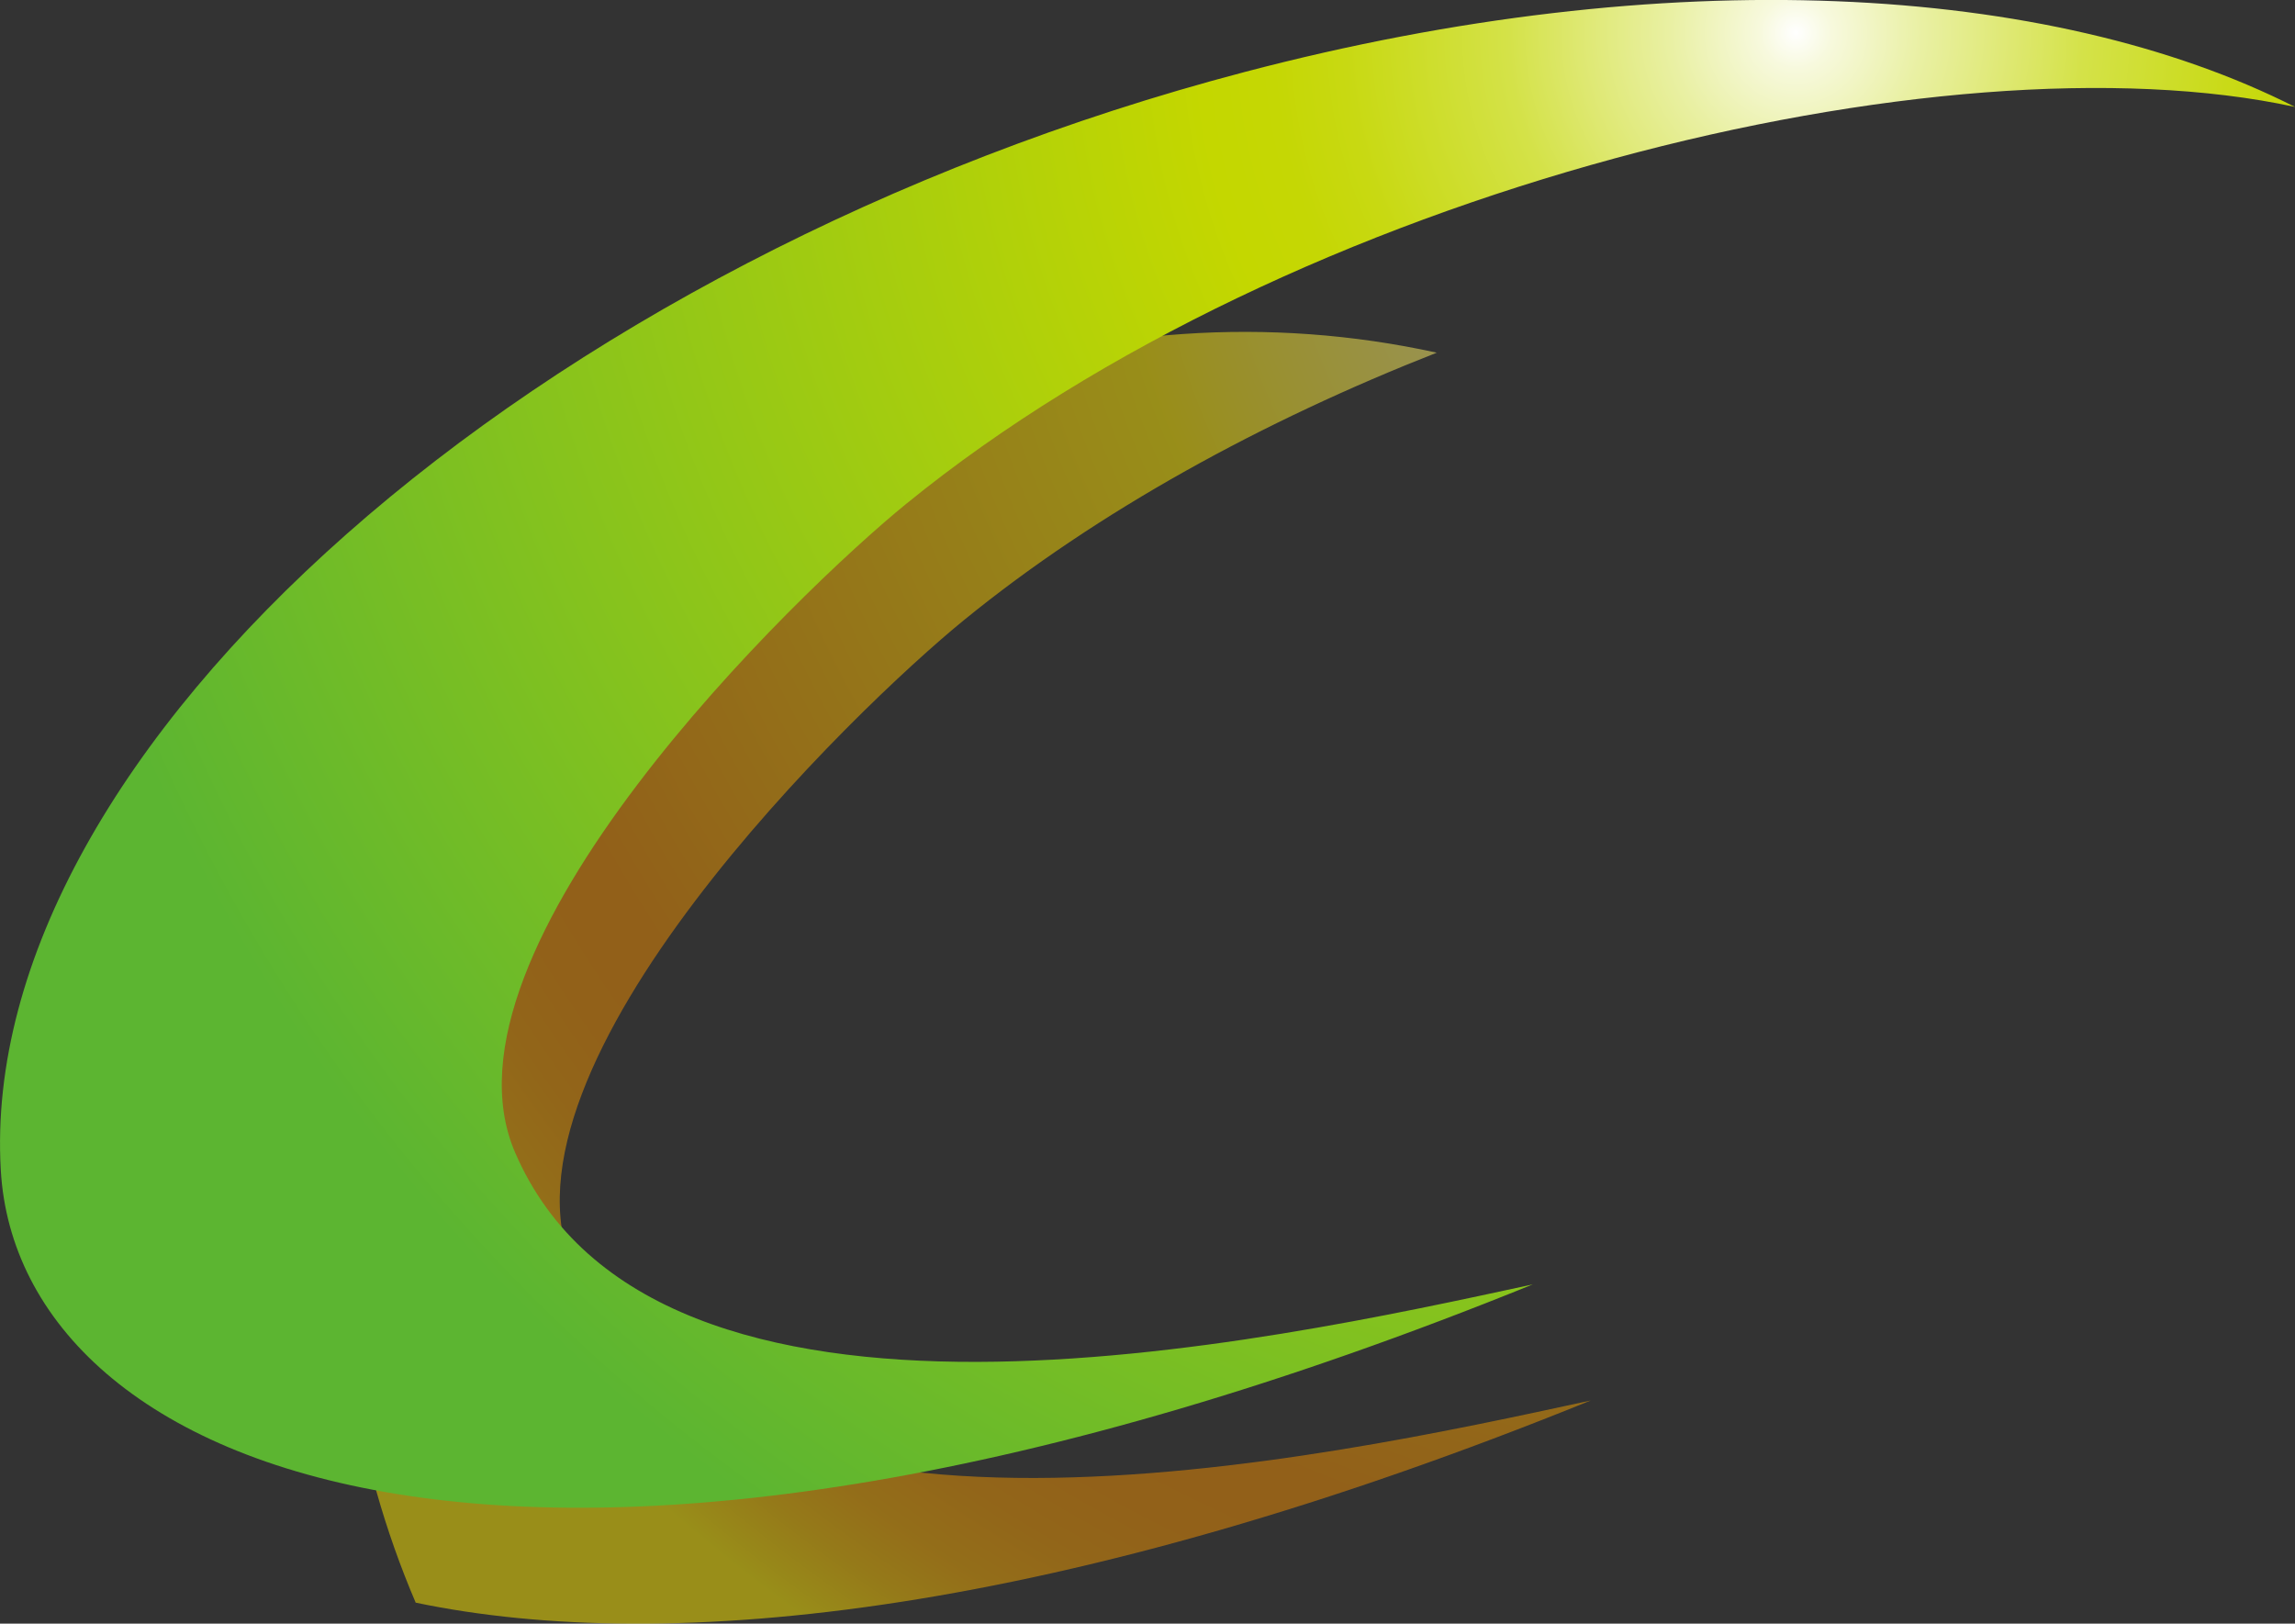 <?xml version="1.0" encoding="UTF-8"?><svg xmlns="http://www.w3.org/2000/svg" xmlns:xlink="http://www.w3.org/1999/xlink" viewBox="0 0 145.31 102.8"><rect x="0" y="0" width="145.31" height="102.8" fill="#333333" stroke="none"/><defs><style>.cls-1{isolation:isolate;}.cls-2{fill:url(#_名称未設定グラデーション_82);mix-blend-mode:multiply;opacity:.5;}.cls-3{fill:url(#_名称未設定グラデーション_2);}</style><radialGradient id="_名称未設定グラデーション_82" cx="117.39" cy="-16.68" fx="117.39" fy="-16.68" r="114.28" gradientTransform="translate(0 26.04)" gradientUnits="userSpaceOnUse"><stop offset="0" stop-color="#fff"/><stop offset=".04" stop-color="#fffdee"/><stop offset=".12" stop-color="#fffac3"/><stop offset=".23" stop-color="#fff47d"/><stop offset=".37" stop-color="#ffec1e"/><stop offset=".41" stop-color="#ffea00"/><stop offset=".8" stop-color="#f18d00"/><stop offset=".85" stop-color="#f19000"/><stop offset=".89" stop-color="#f29900"/><stop offset=".93" stop-color="#f5aa00"/><stop offset=".96" stop-color="#f8c100"/><stop offset=".99" stop-color="#fddf00"/><stop offset="1" stop-color="#ffea00"/></radialGradient><radialGradient id="_名称未設定グラデーション_2" cx="113.71" cy="-23.97" fx="113.71" fy="-23.97" r="114.28" gradientTransform="translate(0 26.04)" gradientUnits="userSpaceOnUse"><stop offset="0" stop-color="#fff"/><stop offset=".02" stop-color="#f7f9dd"/><stop offset=".07" stop-color="#e9f0a3"/><stop offset=".12" stop-color="#dee871"/><stop offset=".16" stop-color="#d4e248"/><stop offset=".21" stop-color="#cddd29"/><stop offset=".25" stop-color="#c8d912"/><stop offset=".29" stop-color="#c5d704"/><stop offset=".33" stop-color="#c4d700"/><stop offset="1" stop-color="#5cb531"/></radialGradient></defs><g class="cls-1"><g id="Layer_2"><g id="_レイヤー_2"><g><path class="cls-2" d="M32.98,44.17c-12.66,17.12-14.48,39-6.66,57.3,16.15,3.37,40.95,.77,74.4-12.8-16.84,3.64-55.57,12.23-64.44-8.36-5.54-12.87,17.89-35.47,24.78-41.07,8.47-6.9,18.93-12.6,29.91-16.91-21.22-4.66-44.15,3.14-57.99,21.85Z"/><path class="cls-3" d="M145.31,6.77c-15.53-7.86-39.73-9.25-66.51-2.21C33.78,16.39-1.48,47.51,.05,74.08c1.1,19.25,33.42,33.03,97,7.24-16.84,3.64-55.57,12.23-64.44-8.36-5.54-12.87,17.89-35.47,24.78-41.07C81.92,11.92,123.09,1.95,145.31,6.77Z"/></g></g></g></g></svg>